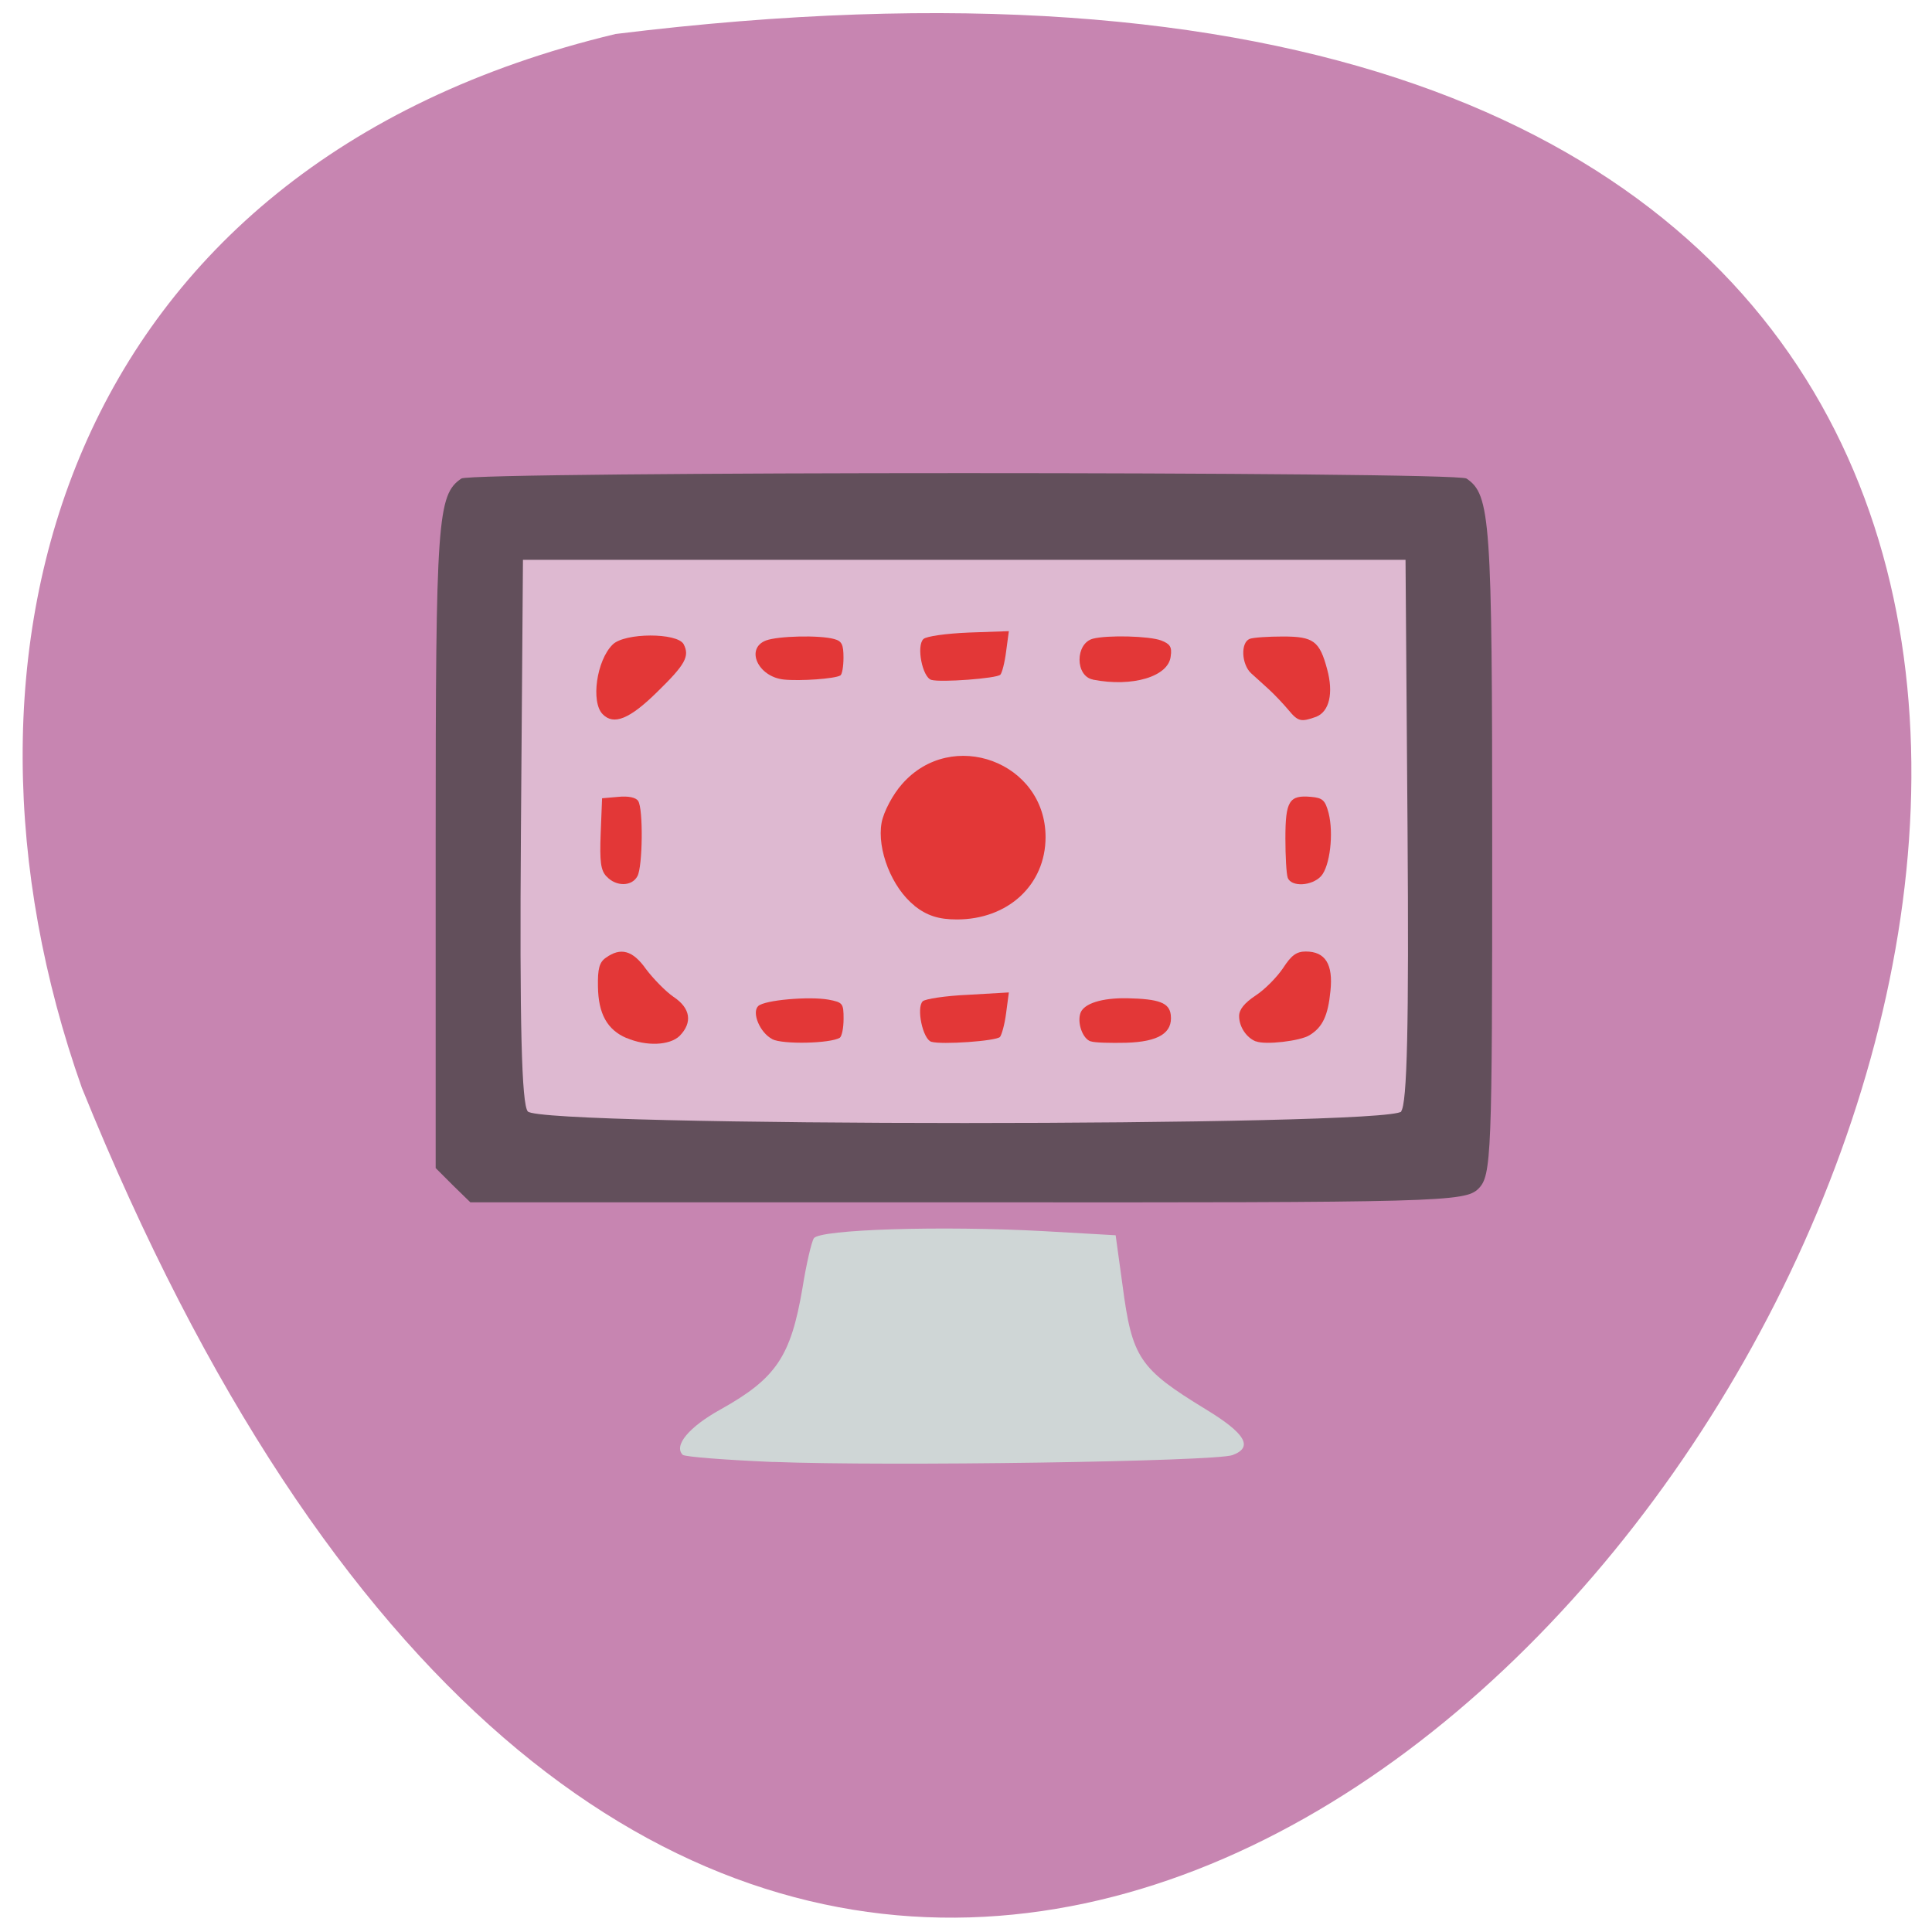 <svg xmlns="http://www.w3.org/2000/svg" viewBox="0 0 22 22"><path d="m 7.01 0.387 c 30.992 -3.82 5.305 40.11 -6.078 12 c -1.746 -4.938 -0.23 -10.492 6.078 -12" fill="#c785b1"/><path d="m 5.809 6.246 h 10.602 c 0.008 0 0.016 0.004 0.016 0.012 v 6.82 c 0 0.008 -0.008 0.016 -0.016 0.016 h -10.602 c -0.008 0 -0.016 -0.008 -0.016 -0.016 v -6.82 c 0 -0.008 0.008 -0.012 0.016 -0.012" fill="#deb9d1"/><path d="m 5.156 13.496 l -0.195 -0.195 v -3.707 c 0 -3.684 0.02 -3.961 0.293 -4.145 c 0.125 -0.082 11.324 -0.082 11.445 0 c 0.273 0.184 0.293 0.461 0.293 4.184 c 0 3.523 -0.008 3.754 -0.156 3.902 c -0.152 0.152 -0.434 0.16 -5.82 0.156 h -5.66 m 10.598 -1.035 c 0.07 -0.082 0.09 -0.996 0.074 -3.199 l -0.023 -3.082 h -10.05 l -0.023 3.082 c -0.016 2.203 0.008 3.117 0.078 3.199 c 0.145 0.176 9.805 0.176 9.949 0" fill="#624f5b"/><path d="m 8.805 16.648 c -0.543 -0.023 -1.01 -0.059 -1.031 -0.082 c -0.105 -0.105 0.07 -0.316 0.43 -0.516 c 0.637 -0.355 0.801 -0.605 0.934 -1.383 c 0.043 -0.27 0.102 -0.523 0.129 -0.566 c 0.063 -0.102 1.453 -0.145 2.613 -0.082 l 0.824 0.047 l 0.078 0.566 c 0.109 0.832 0.191 0.953 0.945 1.414 c 0.457 0.277 0.547 0.434 0.309 0.523 c -0.191 0.074 -3.934 0.129 -5.23 0.078" fill="#cfd6d6"/><g fill="#e33737"><path d="m 10.414 10.313 c -0.258 -0.203 -0.43 -0.641 -0.375 -0.945 c 0.023 -0.125 0.129 -0.324 0.234 -0.441 c 0.566 -0.645 1.633 -0.25 1.633 0.605 c 0 0.543 -0.426 0.938 -1.01 0.938 c -0.207 0 -0.34 -0.043 -0.484 -0.156"/><path d="m 7.133 11.82 c -0.219 -0.094 -0.32 -0.277 -0.324 -0.586 c -0.004 -0.203 0.016 -0.277 0.09 -0.328 c 0.168 -0.121 0.305 -0.086 0.457 0.129 c 0.082 0.109 0.223 0.254 0.313 0.316 c 0.195 0.129 0.219 0.293 0.07 0.445 c -0.113 0.109 -0.379 0.121 -0.605 0.023"/><path d="m 6.906 9.98 c -0.066 -0.07 -0.078 -0.168 -0.066 -0.488 l 0.016 -0.402 l 0.184 -0.016 c 0.117 -0.012 0.203 0.008 0.227 0.047 c 0.059 0.09 0.051 0.746 -0.008 0.855 c -0.063 0.121 -0.246 0.121 -0.352 0.004"/><path d="m 6.863 8.133 c -0.137 -0.137 -0.07 -0.613 0.113 -0.793 c 0.137 -0.137 0.738 -0.137 0.809 -0.004 c 0.07 0.137 0.02 0.23 -0.301 0.543 c -0.313 0.309 -0.496 0.383 -0.621 0.254"/><path d="m 8.926 7.738 c -0.297 -0.031 -0.441 -0.355 -0.203 -0.445 c 0.137 -0.051 0.609 -0.063 0.777 -0.016 c 0.086 0.023 0.105 0.063 0.105 0.211 c 0 0.102 -0.016 0.191 -0.035 0.203 c -0.063 0.039 -0.461 0.066 -0.645 0.047"/><path d="m 10.605 7.742 c -0.102 -0.031 -0.172 -0.387 -0.09 -0.465 c 0.031 -0.031 0.254 -0.063 0.516 -0.074 l 0.457 -0.016 l -0.031 0.23 c -0.016 0.129 -0.047 0.246 -0.066 0.266 c -0.043 0.043 -0.68 0.09 -0.785 0.059"/><path d="m 12.445 7.738 c -0.203 -0.039 -0.203 -0.41 0 -0.465 c 0.168 -0.043 0.641 -0.031 0.777 0.02 c 0.102 0.039 0.125 0.074 0.109 0.18 c -0.023 0.23 -0.434 0.355 -0.887 0.266"/><path d="m 14.668 8.08 c -0.059 -0.07 -0.156 -0.172 -0.219 -0.23 c -0.059 -0.055 -0.152 -0.137 -0.203 -0.184 c -0.109 -0.102 -0.121 -0.348 -0.016 -0.391 c 0.043 -0.016 0.211 -0.027 0.379 -0.027 c 0.348 0 0.418 0.051 0.504 0.375 c 0.074 0.273 0.023 0.48 -0.125 0.539 c -0.176 0.063 -0.207 0.055 -0.32 -0.082"/><path d="m 14.664 9.996 c -0.016 -0.043 -0.027 -0.246 -0.027 -0.449 c 0 -0.426 0.043 -0.496 0.293 -0.473 c 0.133 0.012 0.16 0.039 0.199 0.184 c 0.059 0.234 0.016 0.605 -0.086 0.719 c -0.105 0.113 -0.336 0.125 -0.379 0.02"/><path d="m 14.301 11.859 c -0.109 -0.043 -0.191 -0.168 -0.191 -0.289 c 0 -0.074 0.059 -0.148 0.188 -0.234 c 0.102 -0.066 0.242 -0.207 0.313 -0.313 c 0.094 -0.145 0.152 -0.188 0.258 -0.188 c 0.223 0 0.313 0.145 0.281 0.449 c -0.027 0.281 -0.09 0.414 -0.238 0.504 c -0.105 0.066 -0.504 0.113 -0.609 0.07"/><path d="m 12.422 11.859 c -0.094 -0.027 -0.16 -0.215 -0.117 -0.328 c 0.043 -0.105 0.242 -0.168 0.527 -0.164 c 0.367 0.008 0.484 0.051 0.5 0.191 c 0.023 0.203 -0.137 0.305 -0.508 0.316 c -0.176 0.004 -0.359 0 -0.402 -0.016"/><path d="m 10.605 11.863 c -0.098 -0.031 -0.172 -0.387 -0.098 -0.461 c 0.027 -0.027 0.262 -0.063 0.516 -0.074 l 0.465 -0.027 l -0.031 0.234 c -0.016 0.129 -0.051 0.25 -0.07 0.273 c -0.047 0.047 -0.664 0.09 -0.781 0.055"/><path d="m 8.793 11.832 c -0.141 -0.074 -0.234 -0.301 -0.16 -0.375 c 0.07 -0.07 0.582 -0.113 0.801 -0.074 c 0.164 0.031 0.172 0.043 0.172 0.219 c 0 0.105 -0.02 0.199 -0.043 0.215 c -0.109 0.066 -0.652 0.078 -0.77 0.016"/></g></svg>